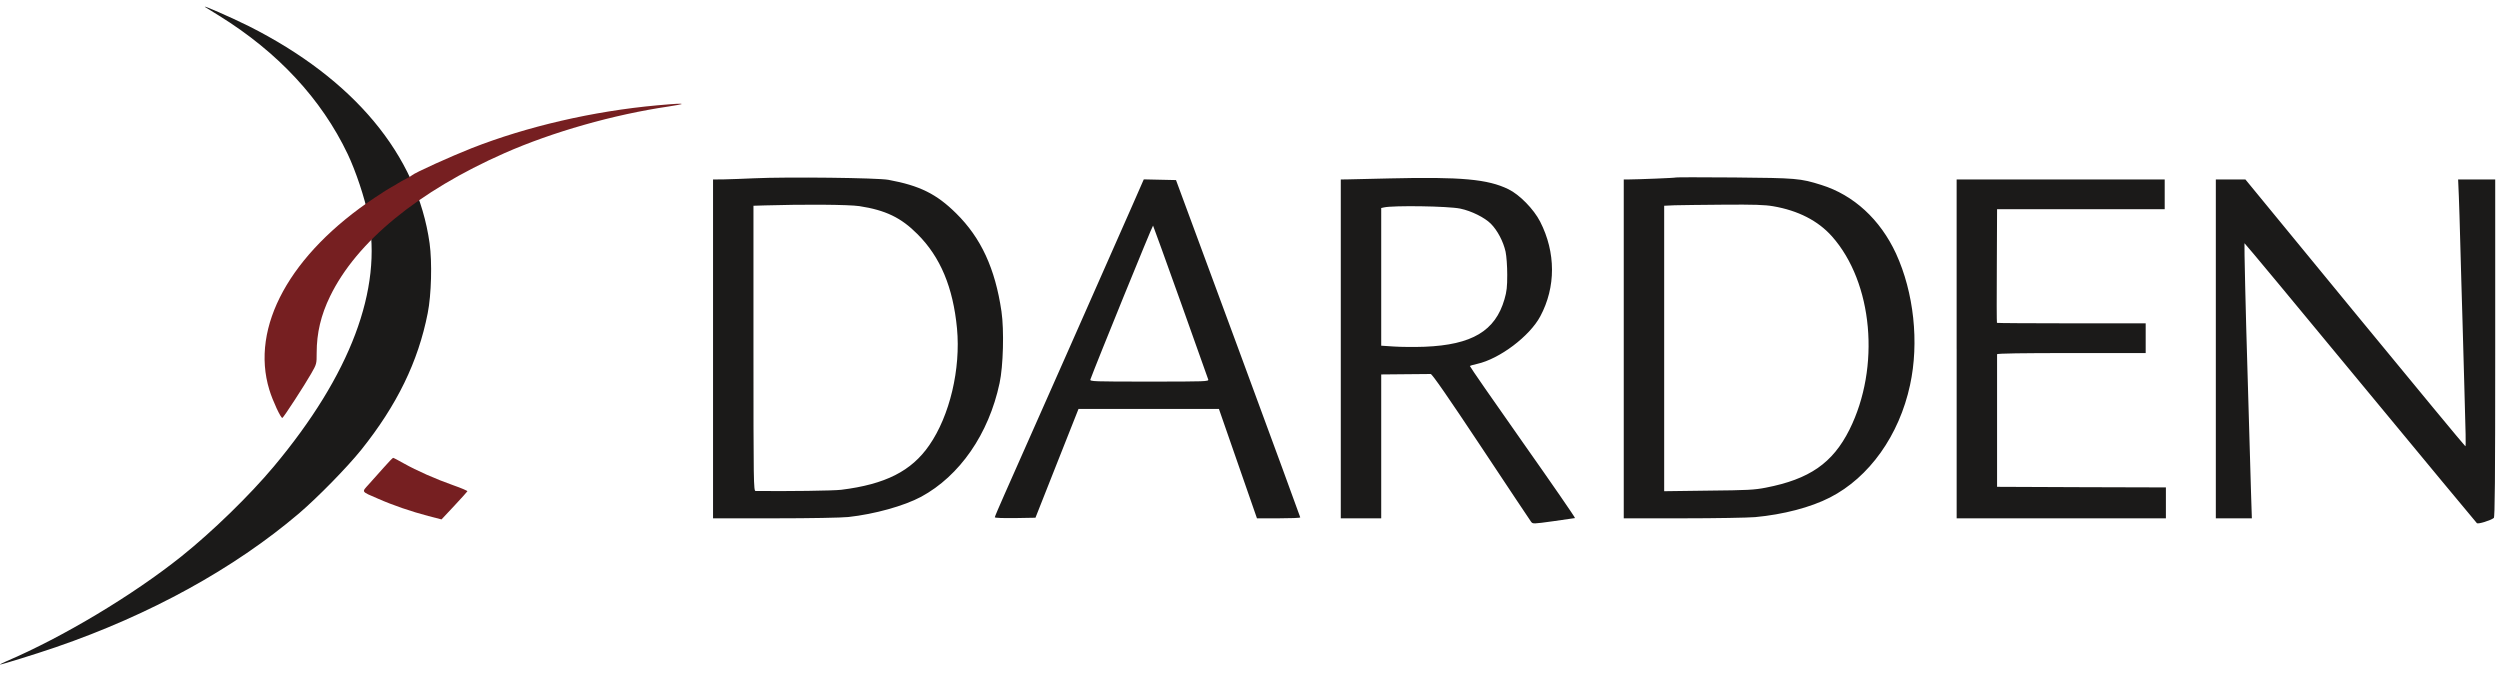<svg width="500" height="136" viewBox="0 0 500 136" fill="none" xmlns="http://www.w3.org/2000/svg">
<g clip-path="url(#clip0_28_1303)">
<path fill-rule="evenodd" clip-rule="evenodd" d="M41.072 1.441C41.266 1.561 42.501 2.322 43.834 3.151C55.579 10.429 64.282 19.796 69.537 30.809C71.153 34.206 72.963 39.629 73.65 43.148C76.576 57.796 70.085 74.987 54.747 93.319C49.921 99.077 42.55 106.254 36.318 111.251C26.592 119.025 12.634 127.393 1.247 132.267C0.46 132.625 -0.086 132.887 0.011 132.912C0.366 132.912 7.14 130.819 11.163 129.438C29.992 122.971 46.805 113.722 59.763 102.712C63.543 99.48 69.369 93.535 72.224 89.993C79.405 81.025 83.637 72.325 85.54 62.648C86.276 58.961 86.443 52.467 85.921 48.664C83.447 31 70.772 15.806 49.753 5.225C46.256 3.483 40.031 0.751 41.076 1.441M171.856 41.222C177.108 42.029 180.224 43.529 183.505 46.835C188.095 51.425 190.618 57.487 191.401 65.69C192.16 73.8 189.95 83.141 185.86 89.041C182.292 94.225 177.063 96.864 168.24 97.958C166.672 98.148 157.611 98.267 151.121 98.196C150.718 98.196 150.692 96.674 150.692 69.661V41.151L153.024 41.08C160.847 40.842 169.737 40.913 171.856 41.222ZM150.811 35.658C148.718 35.754 146.008 35.851 144.818 35.874L142.608 35.896V103.664H154.972C162.056 103.664 168.337 103.545 169.669 103.403C174.895 102.832 180.798 101.19 184.218 99.361C191.947 95.177 197.75 86.806 199.914 76.629C200.65 73.251 200.84 66.022 200.295 62.29C199.037 53.706 196.205 47.574 191.234 42.674C187.311 38.796 183.982 37.132 177.682 35.964C175.518 35.564 157.585 35.351 150.811 35.658ZM292.053 41.722C294.311 42.196 296.927 43.506 298.166 44.742C299.495 46.074 300.663 48.306 301.114 50.329C301.305 51.258 301.447 53.206 301.447 54.941C301.447 57.367 301.35 58.296 300.898 59.842C299.069 66.19 294.408 68.971 284.921 69.351C282.972 69.422 280.211 69.4 278.811 69.306L276.243 69.138V41.603L276.792 41.483C278.666 41.058 289.653 41.222 292.053 41.722ZM277.905 35.683C274.172 35.754 270.463 35.848 269.656 35.874L268.156 35.896V103.664H276.243V74.89L280.998 74.845L286.134 74.8C286.418 74.774 289.701 79.532 296.192 89.303C301.495 97.316 306.014 104.067 306.201 104.329C306.56 104.806 306.56 104.806 310.695 104.235C312.979 103.925 314.905 103.641 315.001 103.616C315.098 103.571 310.389 96.745 304.537 88.445C298.689 80.148 293.934 73.277 293.979 73.206C294.027 73.132 294.669 72.942 295.43 72.777C299.924 71.777 305.94 67.235 308.056 63.264C311.195 57.416 311.172 50.474 308.034 44.338C306.747 41.819 303.895 38.919 301.685 37.845C297.547 35.825 292.247 35.351 277.905 35.683ZM354.614 41.245C359.634 42.103 363.605 44.148 366.385 47.264C374.589 56.49 376.134 73.442 369.882 85.951C366.527 92.629 361.892 95.841 353.163 97.532C350.86 97.983 349.479 98.051 341.705 98.125L332.834 98.242V41.151L334.927 41.054C336.069 41.032 340.492 40.958 344.747 40.935C350.811 40.89 352.969 40.961 354.614 41.245ZM335.211 35.493C335.114 35.59 327.721 35.874 325.534 35.896H324.75V103.664H336.589C343.082 103.664 349.598 103.545 351.024 103.425C356.66 102.903 362.127 101.477 365.982 99.503C373.853 95.487 379.843 87.067 382.008 77.009C383.863 68.493 382.769 58.487 379.201 50.709C376.04 43.887 370.737 39.009 364.269 36.99C360.037 35.658 359.301 35.612 346.863 35.493C340.514 35.445 335.26 35.445 335.211 35.493ZM236.127 60.387C239.076 68.687 241.572 75.677 241.643 75.89C241.811 76.296 241.143 76.319 229.872 76.319C218.605 76.319 217.937 76.296 218.079 75.89C219.176 72.874 230.514 45.003 230.611 45.122C230.682 45.219 233.153 52.09 236.127 60.39V60.387ZM226.379 41.293C222.882 49.261 203.289 93.535 200.96 98.745C199.863 101.216 198.96 103.332 198.96 103.451C198.96 103.593 200.627 103.641 203.027 103.616L207.092 103.545L211.398 92.654L215.701 81.79H243.785L251.392 103.664H255.747C258.124 103.664 260.072 103.593 260.05 103.474C260.05 103.377 254.46 88.161 247.637 69.661L235.201 36.016L231.992 35.945L228.756 35.874L226.379 41.293ZM391.331 69.78V103.664H433.179V97.483L416.295 97.435L399.414 97.364V84.213V70.851C399.414 70.683 404.527 70.612 414.272 70.612H429.137V64.667H414.321C406.166 64.667 399.437 64.619 399.389 64.574C399.343 64.525 399.318 59.39 399.366 53.158L399.414 41.842H432.94V35.896H391.327V69.78M443.166 69.78V103.664H450.372L450.205 98.503C449.966 90.754 449.847 86.448 449.705 81.309C449.634 78.767 449.511 75.058 449.466 73.109C449.156 63.264 448.824 48.712 448.895 48.642C448.943 48.593 459.359 61.125 472.034 76.483C484.73 91.822 495.218 104.496 495.382 104.638C495.643 104.854 498.069 104.116 498.76 103.593C498.976 103.425 499.043 96.338 499.043 69.638V35.896H491.624L491.769 39.274C491.84 41.151 491.963 44.909 492.027 47.664C492.101 50.403 492.198 54.254 492.266 56.229C492.34 58.177 492.434 61.816 492.505 64.309C492.576 66.783 492.743 72.516 492.86 77.032C493.15 86.974 493.195 89.161 493.076 89.254C493.027 89.303 483.114 77.319 471.034 62.622L449.085 35.896H443.166V69.78Z" fill="#1B1A19"/>
<path fill-rule="evenodd" clip-rule="evenodd" d="M131.457 21.064C118.618 22.229 105.395 25.3 94.363 29.625C90.202 31.267 82.976 34.525 82.379 35.071C82.166 35.261 81.618 35.571 81.166 35.783C80.715 35.996 80.024 36.38 79.618 36.642C79.24 36.9 78.647 37.235 78.315 37.403C77.979 37.564 76.483 38.519 74.983 39.516C58.005 50.812 50.015 65.387 53.87 77.967C54.511 80.106 56.199 83.745 56.483 83.58C56.792 83.387 60.931 77.016 62.215 74.758C63.334 72.806 63.334 72.784 63.334 70.571C63.334 66.603 64.189 63.009 66.018 59.255C71.321 48.338 83.615 38.255 100.902 30.625C110.508 26.39 122.708 22.919 133.692 21.303C135.073 21.09 136.237 20.874 136.308 20.829C136.45 20.661 135.263 20.732 131.457 21.064ZM76.721 93.542C75.77 94.612 74.437 96.109 73.747 96.871C72.321 98.464 72.153 98.251 75.579 99.725C78.573 101.054 82.212 102.29 85.637 103.196L88.302 103.883L90.844 101.174C92.27 99.651 93.437 98.345 93.483 98.251C93.505 98.154 92.247 97.606 90.676 97.061C87.16 95.822 83.353 94.138 80.763 92.683C79.692 92.071 78.718 91.567 78.621 91.567C78.524 91.593 77.65 92.471 76.721 93.542Z" fill="#761F21"/>
</g>
<defs>
<clipPath id="clip0_28_1303">
<rect width="500" height="135.484" fill="white"/>
</clipPath>
</defs>
</svg>
